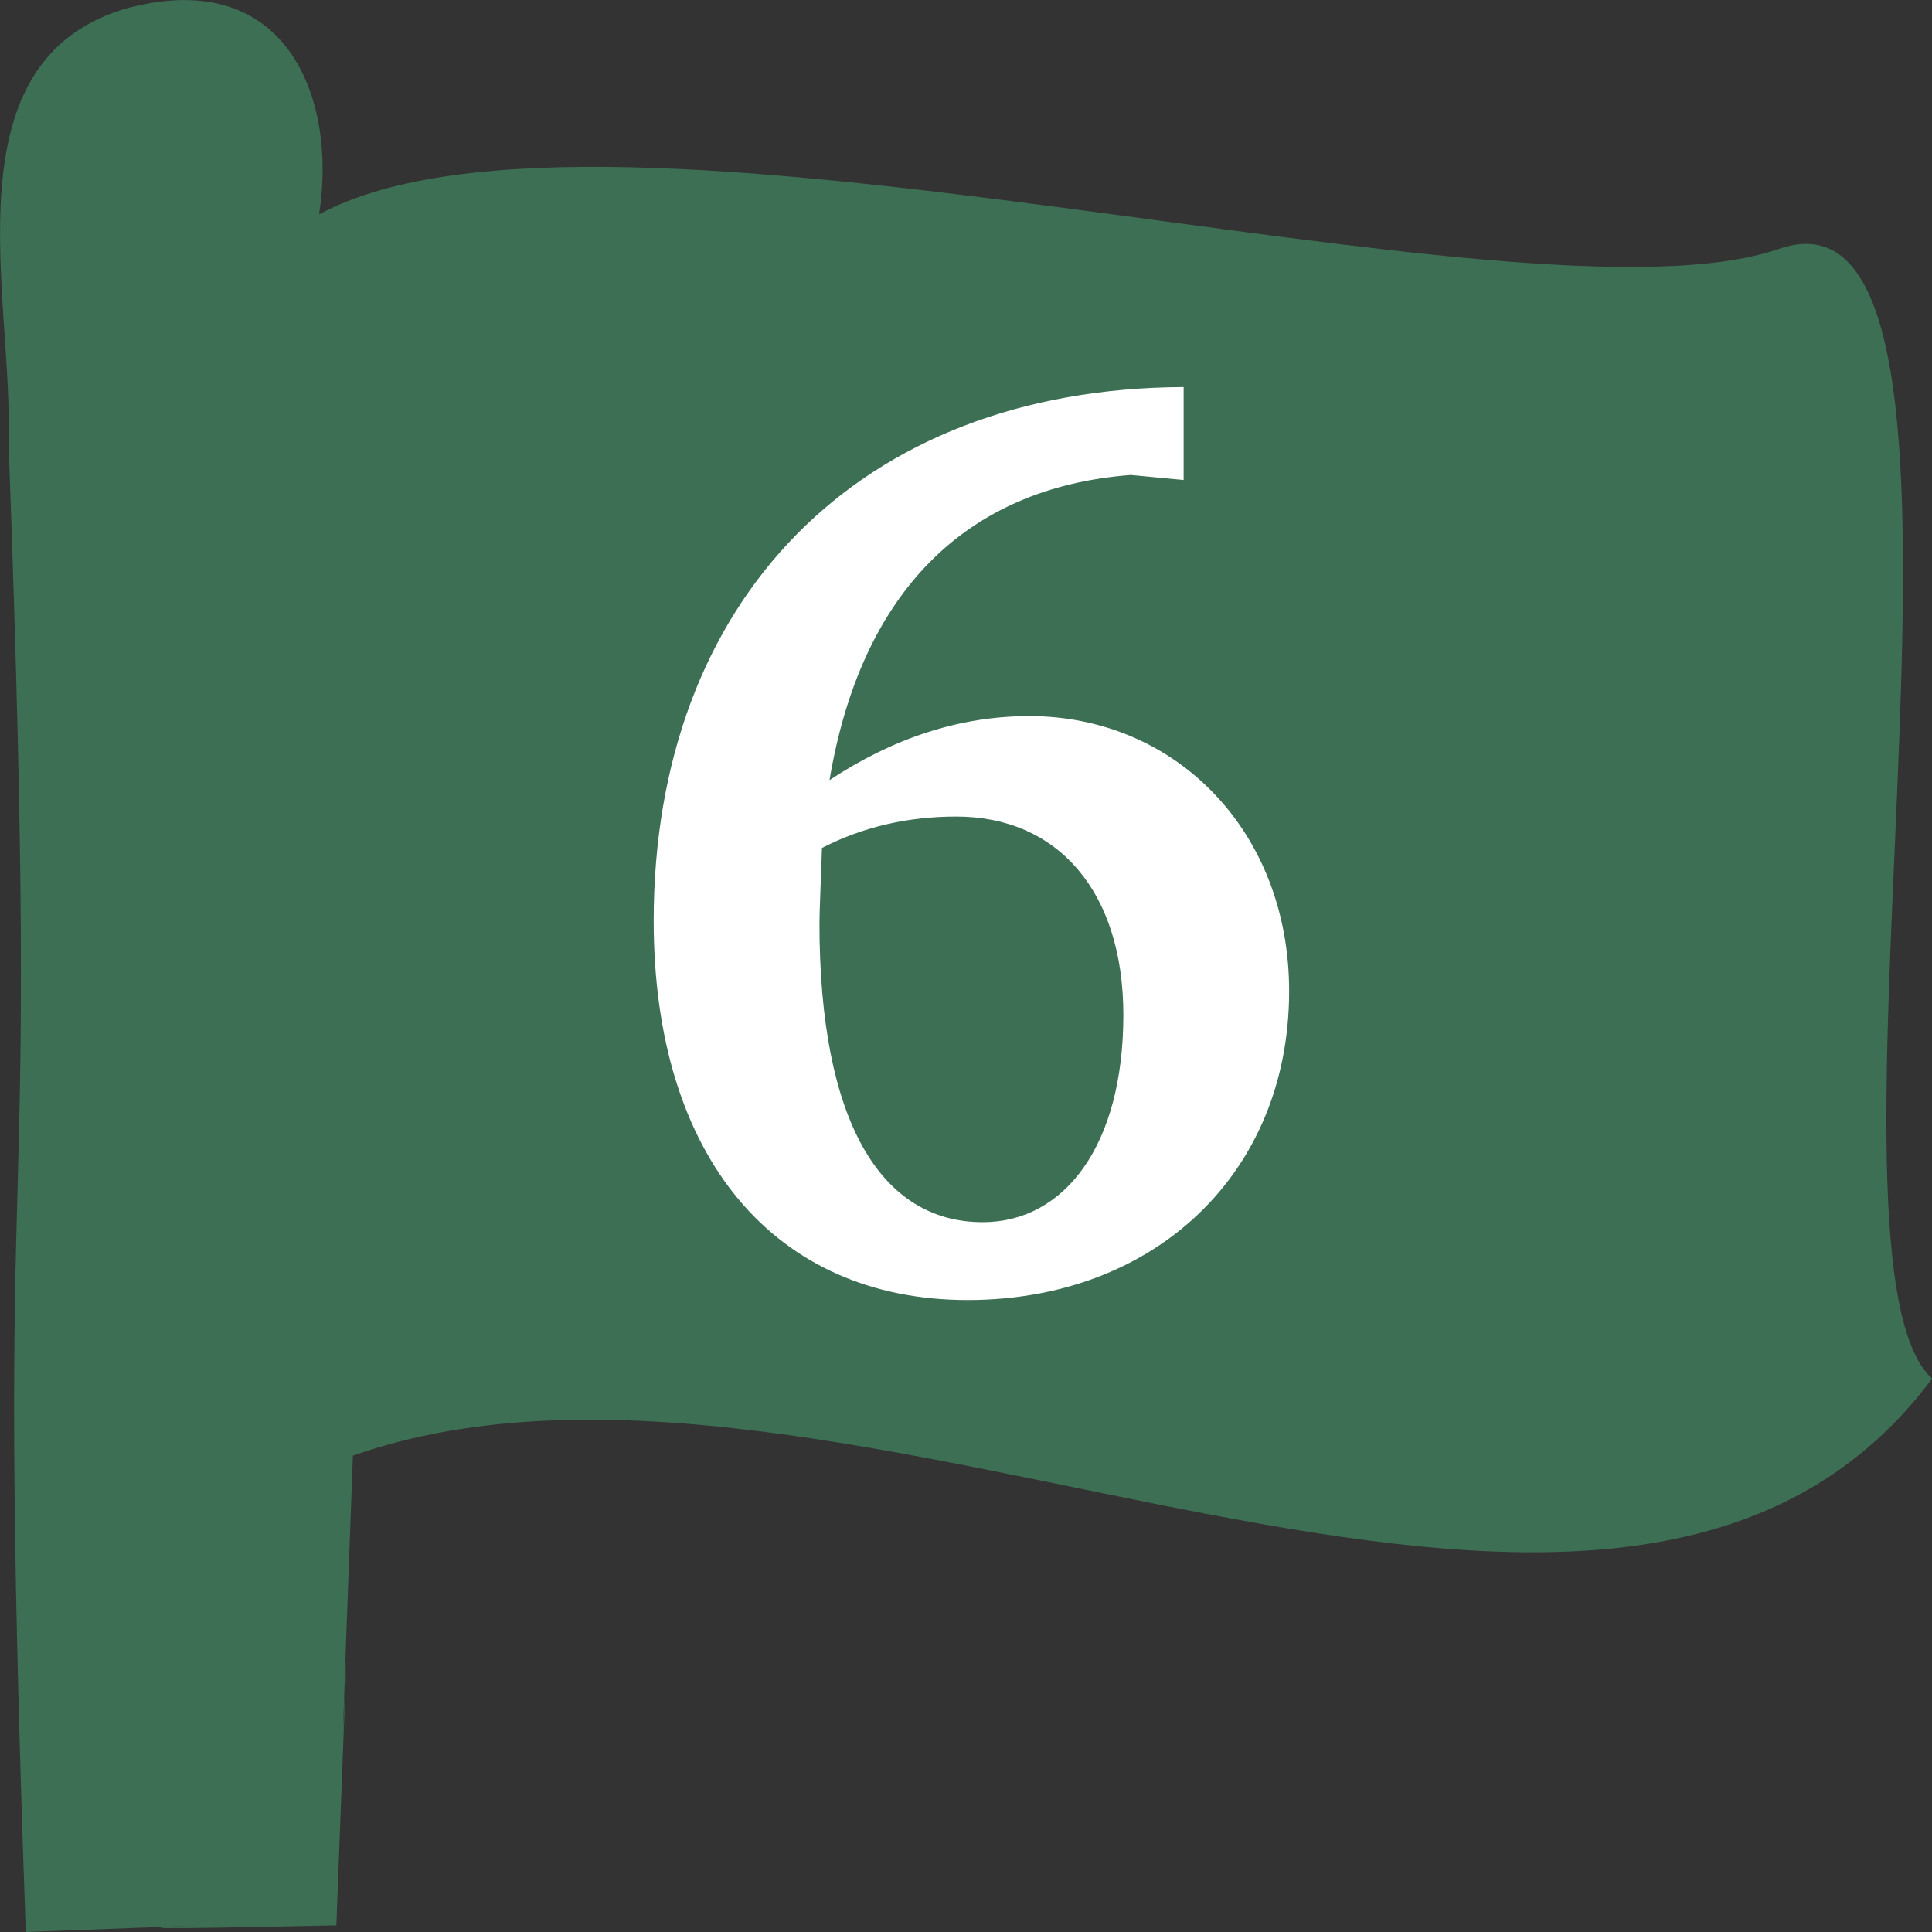 <?xml version="1.0" encoding="UTF-8" standalone="no"?>
<!-- Created with Inkscape (http://www.inkscape.org/) -->

<svg
   xmlns:svg="http://www.w3.org/2000/svg"
   xmlns="http://www.w3.org/2000/svg"
   version="1.1"
   width="20"
   height="20"
   viewBox="0 0 20 20"
   id="Layer_1"
   xml:space="preserve"><rect x="0" y="0" width="20" height="20" fill="#333333" stroke="none"/><defs
   id="defs9" />
<path
   d="m 1.346,0.076 c -1.923,0.527 -1.203,3.006 -1.258,4.494 0.347,9.403 -0.155,6.027 0.179,15.43 4.695,-0.173 -1.341,0.031 3.215,-0.069 0.262,-6.839 -0.087,2.098 0.171,-4.862 5.073,-1.781 13.026,3.65 16.348,-0.797 -1.405,-1.281 1.031,-12.601 -1.584,-11.696 -2.671,0.924 -12.158,-1.952 -15.114,-0.357 0.188,-1.194 -0.329,-2.558 -1.956,-2.142 z"
   id="path3075"
   style="fill:#3d6f55" />
<g
   id="routenum"
   style="font-size:13px;font-style:normal;font-variant:normal;font-weight:bold;font-stretch:normal;text-align:center;line-height:100%;writing-mode:lr-tb;text-anchor:middle;fill:#ffffff;font-family:Bitstream Charter"><path
     d="m 12.253,4.007 c -3.367,0.013 -5.486,2.21 -5.486,5.525 0,2.457 1.261,3.926 3.25,3.926 1.937,0 3.328,-1.313 3.328,-3.198 0,-1.651 -1.17,-2.847 -2.691,-2.847 -0.728,0 -1.417,0.234 -2.067,0.663 0.325,-1.937 1.404,-3.029 3.12,-3.159 l 0.546,0.052 v -0.962 m -3.744,4.771 c 0.429,-0.221 0.897,-0.325 1.391,-0.325 1.053,0 1.729,0.78 1.729,2.054 0,1.352 -0.611,2.145 -1.456,2.145 -1.053,0 -1.69,-1.04 -1.69,-3.094 0,-0.117 0.013,-0.39 0.026,-0.78"
     id="path2815" /></g>
</svg>